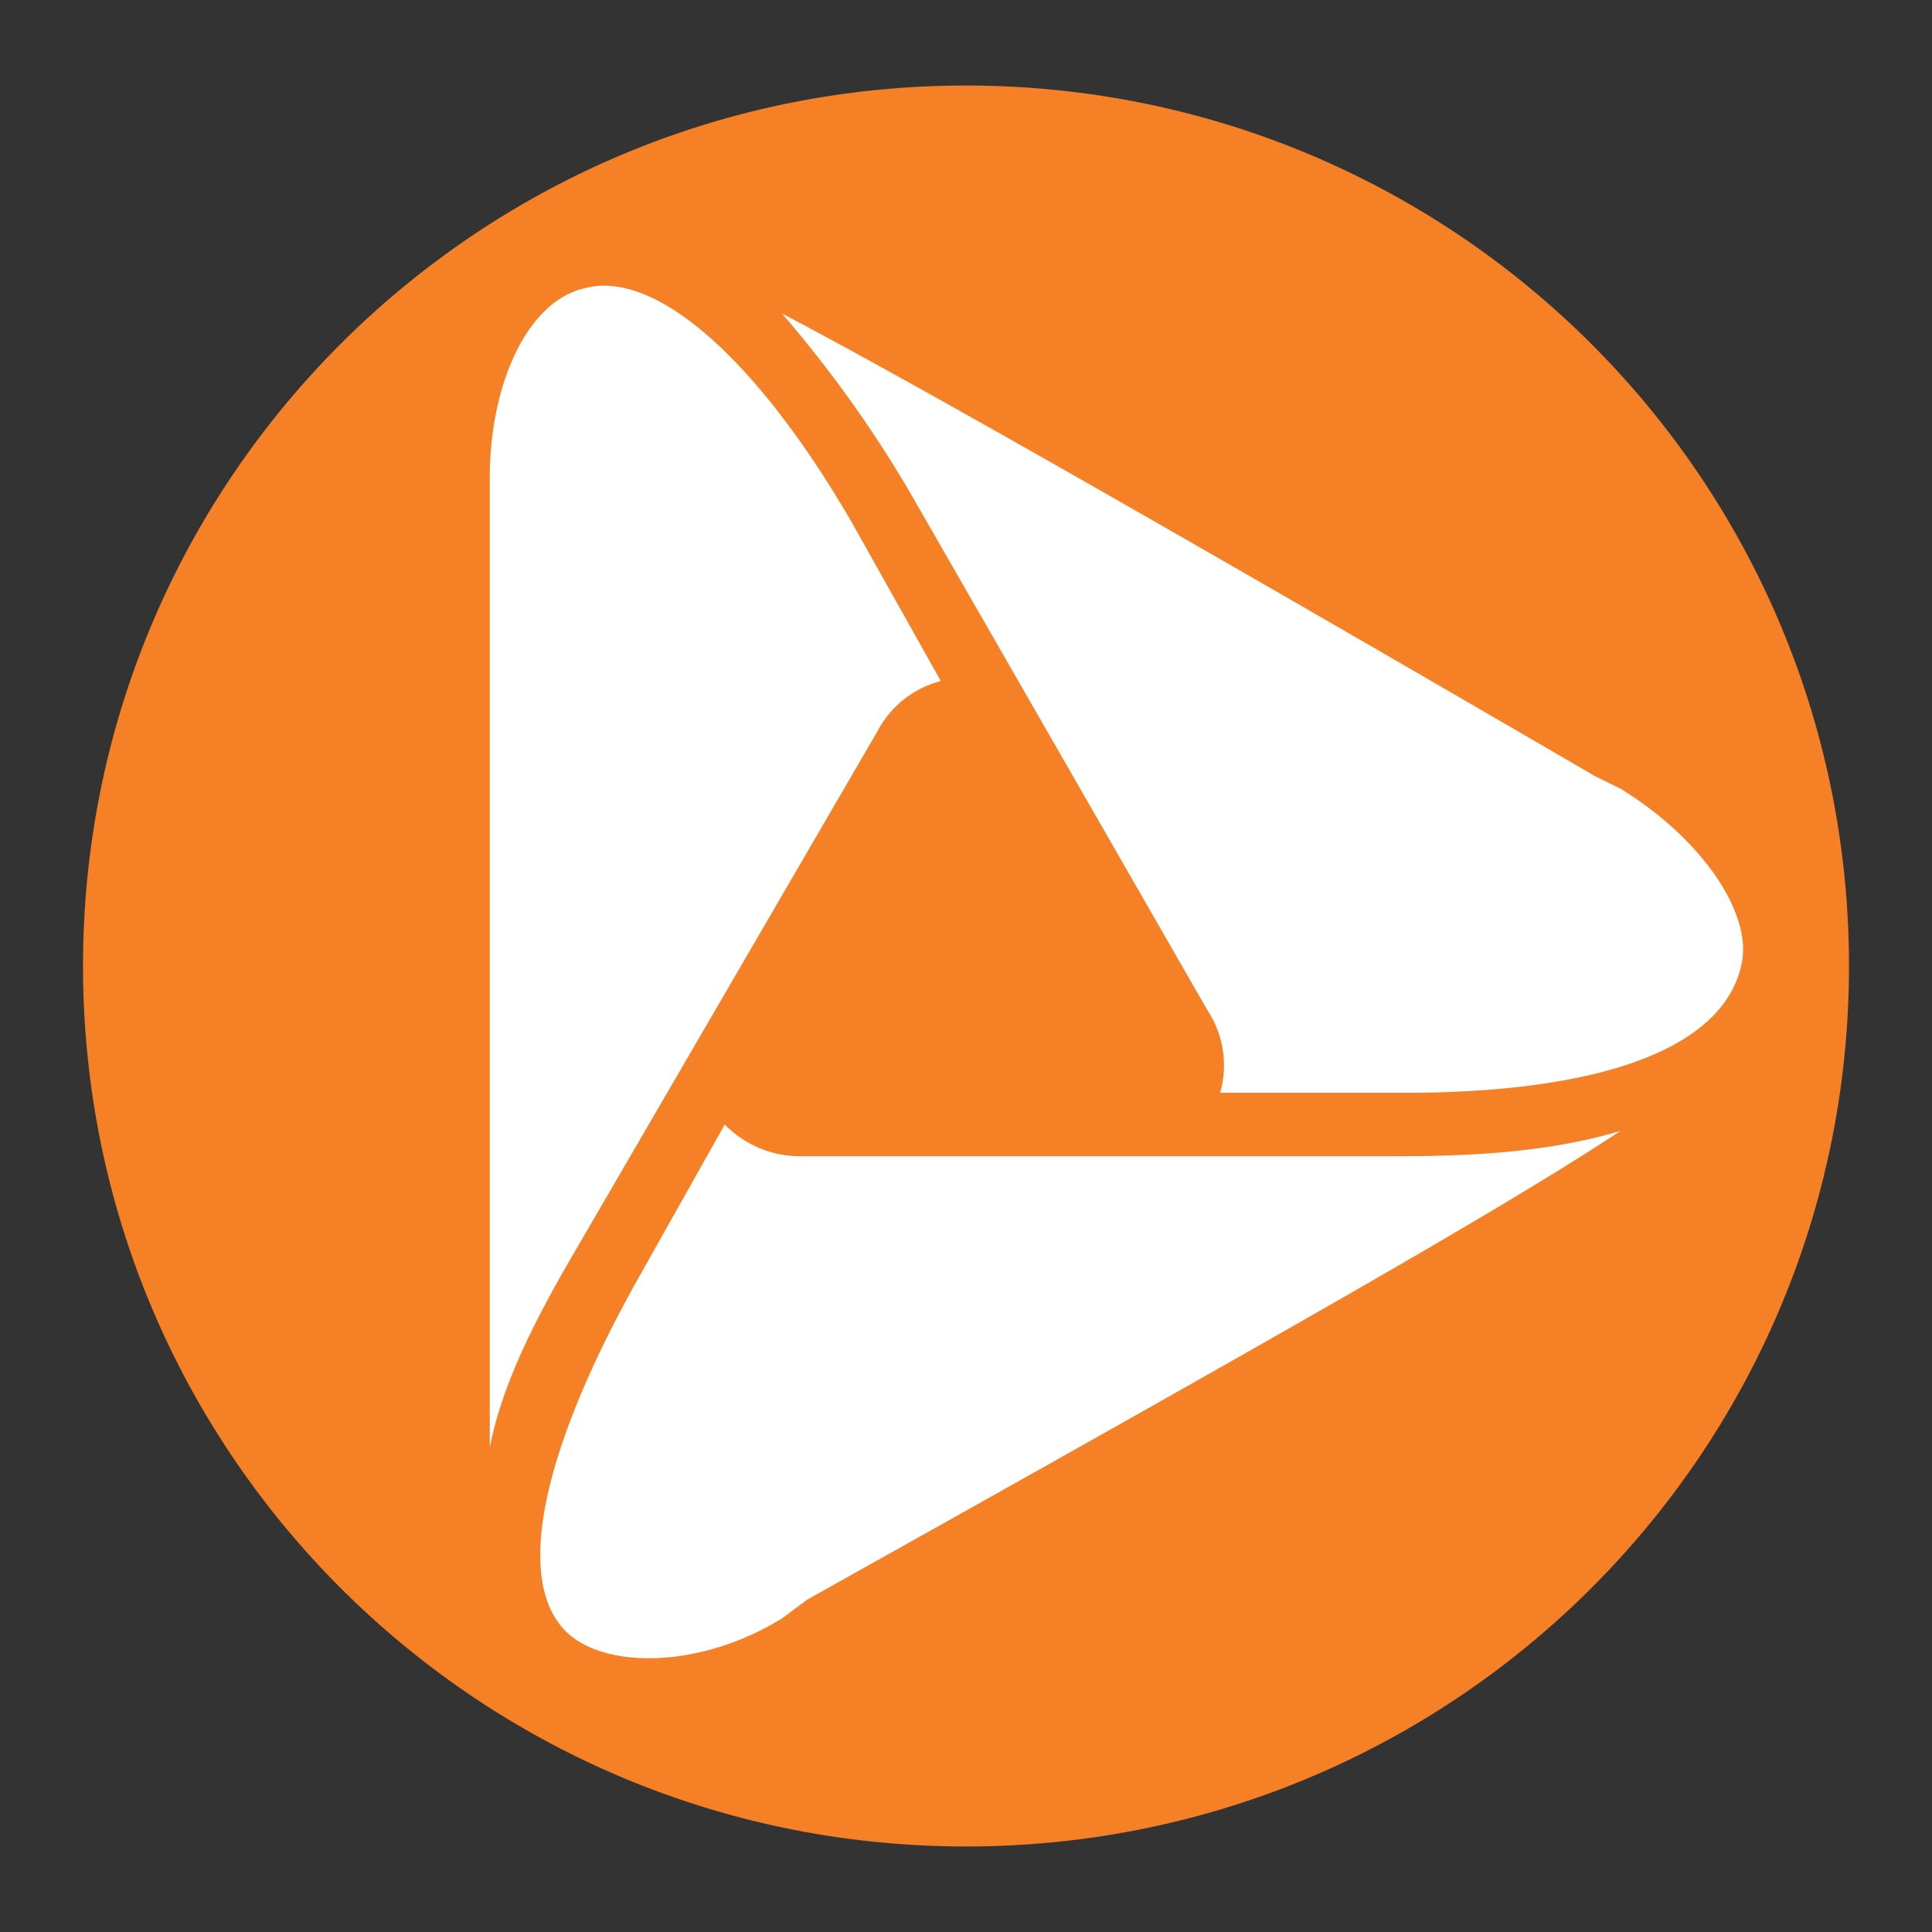 <svg id="Layer_1" data-name="Layer 1" xmlns="http://www.w3.org/2000/svg" viewBox="0 0 300 300"><rect x="0" y="0" width="300" height="300" fill="#333333" stroke="none"/><defs><style>.cls-1{fill:#fff;}.cls-2{fill:#f58025;fill-rule:evenodd;}</style></defs><g id="Layer"><ellipse id="Layer-2" data-name="Layer" class="cls-1" cx="150.03" cy="150" rx="131.2" ry="130.86"/></g><path id="Layer-3" data-name="Layer" class="cls-2" d="M150,286.72C74.17,286.72,12.89,225.6,12.89,150S74.17,13.28,150,13.28,287.11,74.4,287.11,150,225.83,286.72,150,286.72ZM251.62,175.61c-9.87,2.93-20.74,3.93-34.55,3.93H124.35a16.36,16.36,0,0,1-11.81-4.93L98.73,199.17c-14.8,26.6-18.74,46.24-10.87,54.15,5.94,5.86,20.75,5.86,33.55-2l3.94-2.93C197.39,208.08,233.88,187.39,251.62,175.61ZM76.05,224.78c1.94-9.85,6.88-19.69,13.81-31.47l46.36-79.7a15.53,15.53,0,0,1,9.87-7.86L132.28,81.14c-14.8-25.55-30.61-39.32-41.48-36.39-8.87,2-14.75,14.77-14.75,29.53v150.5ZM270.36,150c2-7.85-5.93-19.69-18.74-27.54l-3.94-1.94c-71-41.31-107.52-62-126.27-71.85a188.2,188.2,0,0,1,19.75,27.55l46.36,80.7a15.51,15.51,0,0,1,1.94,12.77h28.61c30.61,0,49.36-6.91,52.29-19.69Z"/></svg>